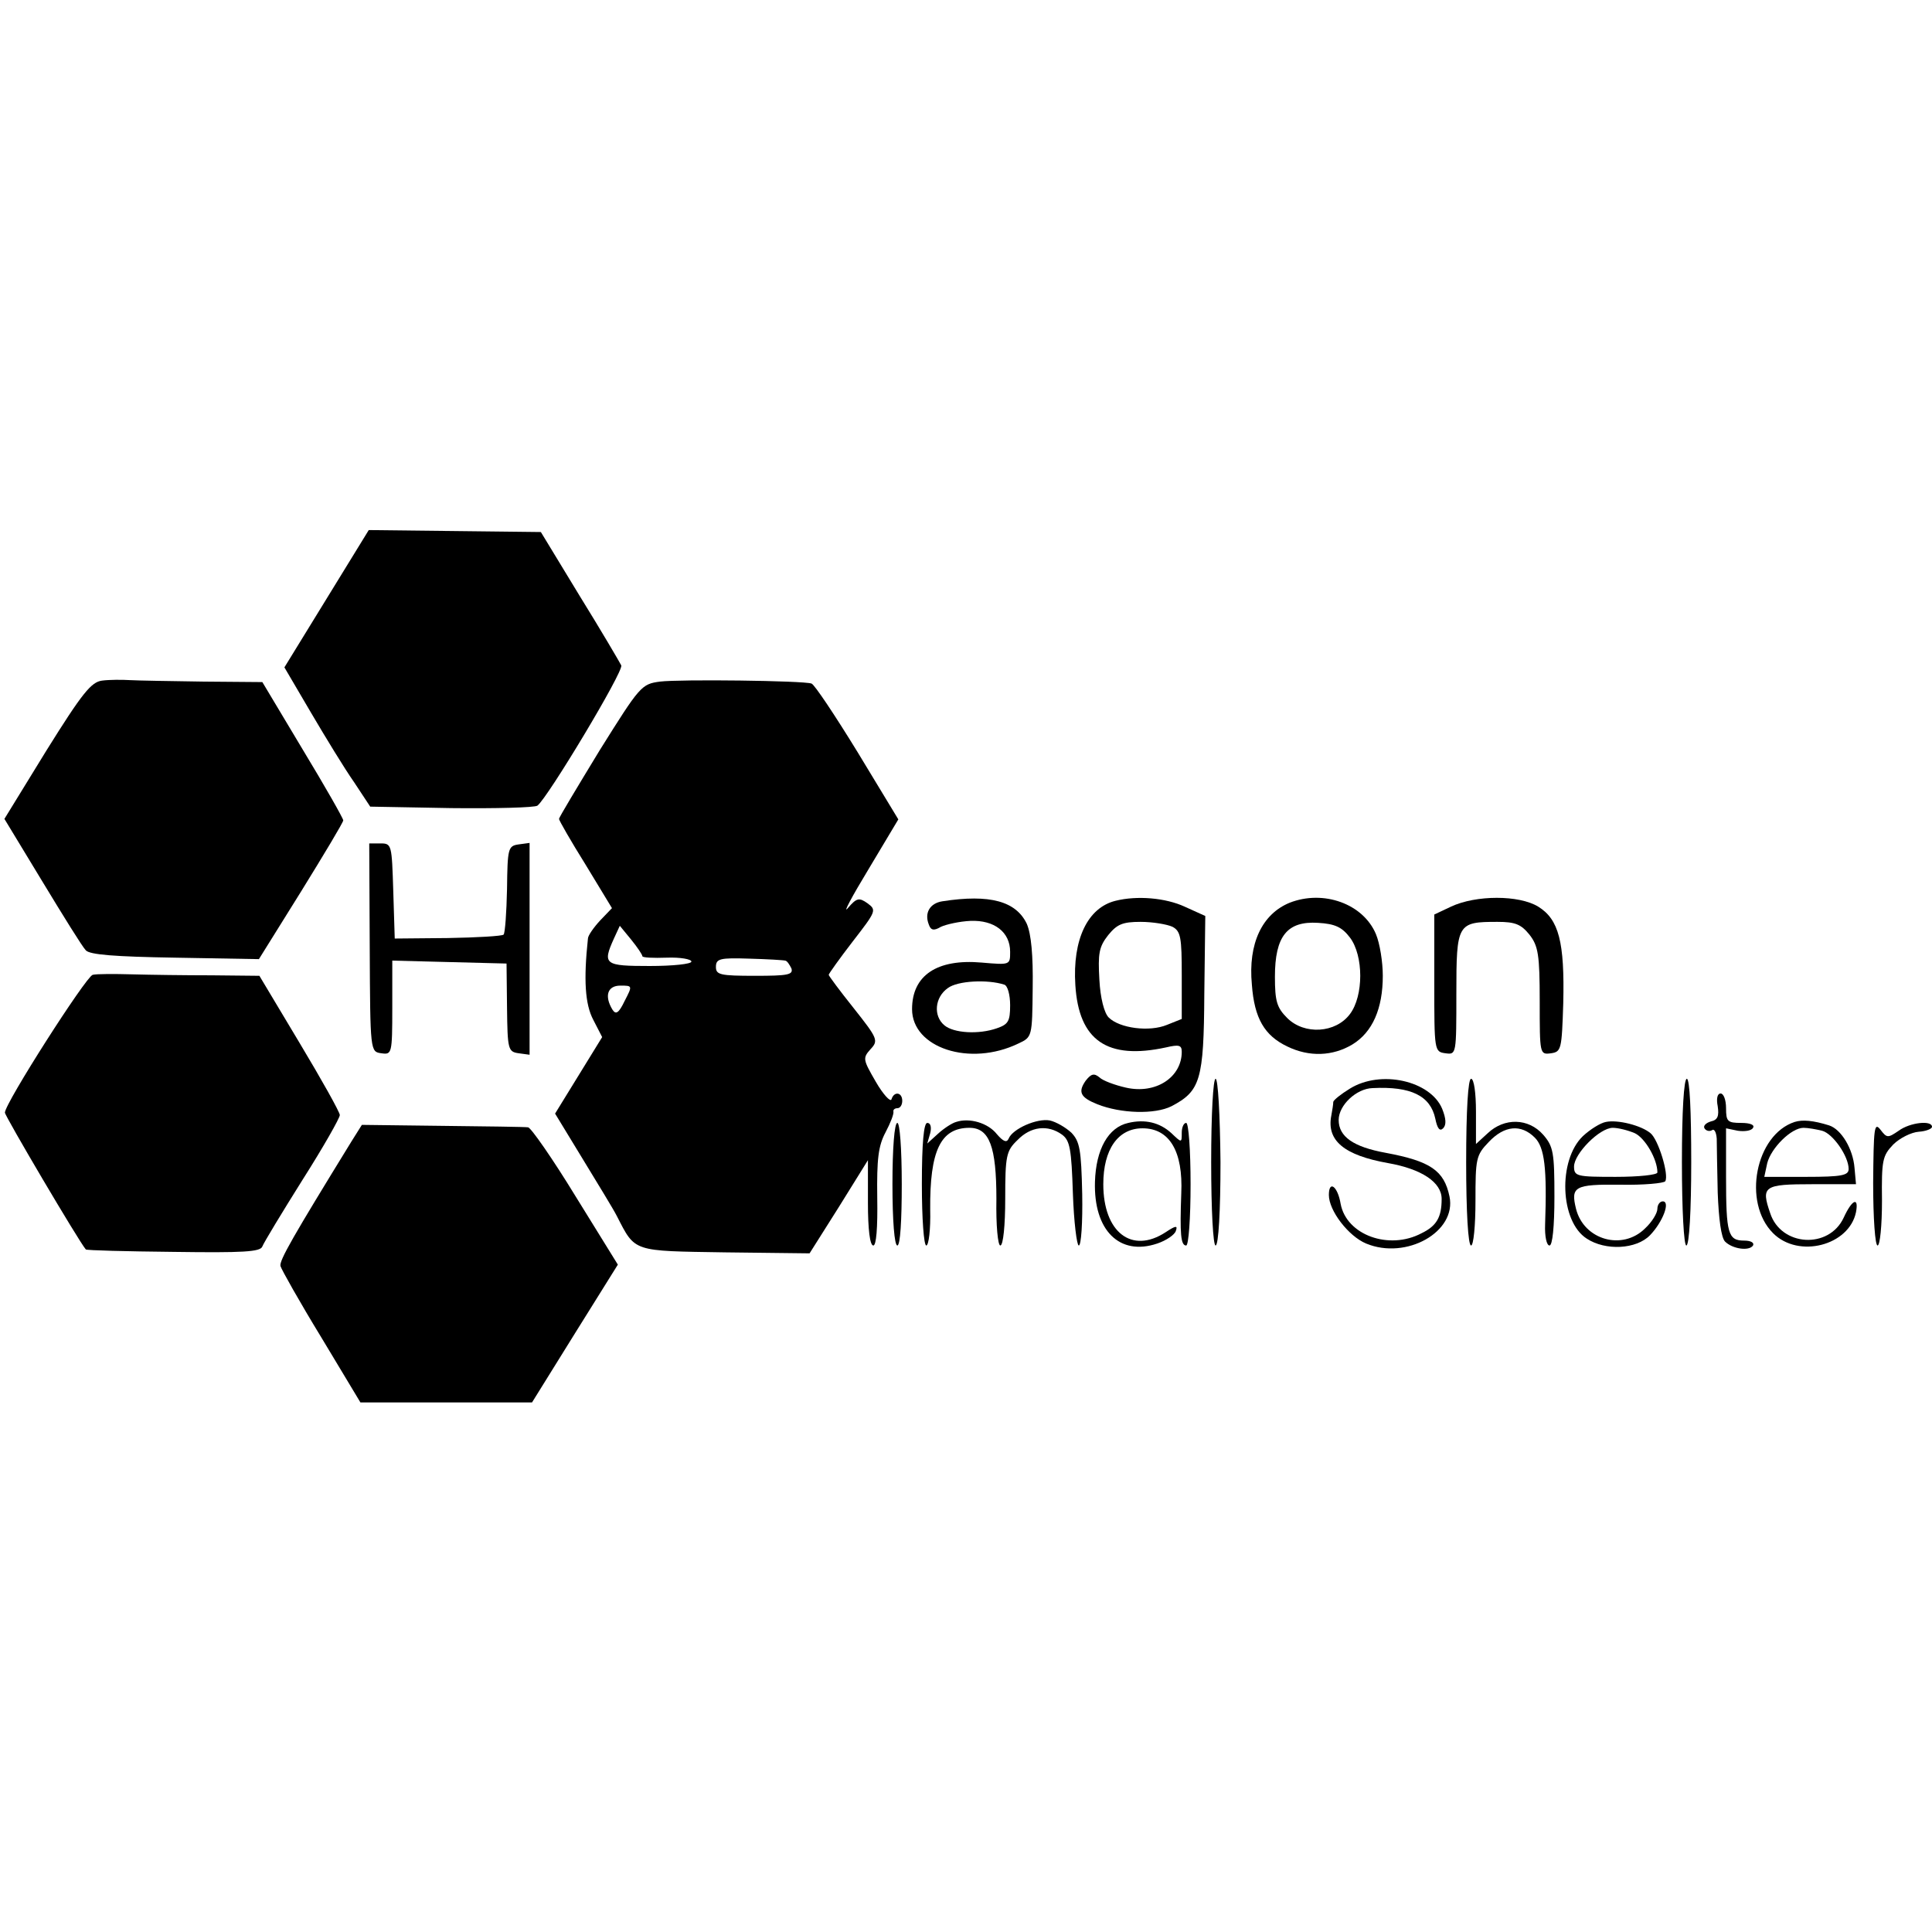 <?xml version="1.0" standalone="no"?>
<!DOCTYPE svg PUBLIC "-//W3C//DTD SVG 20010904//EN"
 "http://www.w3.org/TR/2001/REC-SVG-20010904/DTD/svg10.dtd">
<svg version="1.0" xmlns="http://www.w3.org/2000/svg"
 width="394pt" height="394pt" viewBox="0 0 394 394"
 preserveAspectRatio="xMidYMid meet">
<g transform="translate(0,394) scale(0.1,-0.1)"
fill="#000000" stroke="none">
<path d="M666 2719 l-86 -140 54 -92 c30 -51 69 -115 88 -142 l33 -50 165 -3
c91 -1 170 1 176 5 21 16 176 274 171 286 -3 6 -41 71 -85 142 l-79 130 -175
2 -176 2 -86 -140z"/>
<path d="M208 2552 c-22 -3 -40 -25 -113 -142 l-86 -140 77 -127 c43 -71 82
-134 89 -141 8 -9 59 -13 182 -15 l171 -3 86 138 c47 76 86 141 86 145 0 4
-37 69 -83 145 l-82 137 -120 1 c-66 1 -133 2 -150 3 -16 1 -42 1 -57 -1z"/>
<path d="M1346 2550 c-38 -5 -41 -9 -123 -140 -45 -74 -83 -137 -83 -140 0 -3
24 -45 54 -93 l54 -89 -24 -25 c-13 -14 -25 -31 -25 -37 -9 -84 -6 -134 11
-166 l18 -35 -48 -78 -48 -78 56 -92 c31 -51 63 -103 70 -117 38 -74 31 -71
221 -74 l172 -2 60 95 59 95 0 -87 c0 -54 4 -87 11 -87 6 0 9 35 8 98 -1 78 2
105 17 133 10 19 17 37 16 42 -1 4 3 7 8 7 6 0 10 7 10 15 0 18 -17 20 -22 3
-2 -6 -17 10 -32 36 -26 45 -27 48 -11 66 17 18 15 22 -34 84 -28 35 -51 66
-51 68 0 2 22 33 49 68 48 62 49 64 30 78 -17 12 -22 11 -40 -10 -11 -13 8 23
42 79 l61 102 -83 137 c-46 75 -88 138 -94 140 -17 6 -268 9 -309 4z m-36
-560 c0 -3 22 -4 50 -3 27 1 50 -3 50 -8 0 -5 -38 -9 -85 -9 -92 0 -97 3 -73
56 l12 26 23 -28 c13 -16 23 -31 23 -34z m291 -9 c4 0 9 -8 13 -16 4 -13 -8
-15 -74 -15 -71 0 -80 2 -80 18 0 17 8 19 68 17 37 -1 70 -3 73 -4z m-327 -82
c-12 -25 -18 -29 -25 -18 -17 28 -10 49 16 49 25 0 25 0 9 -31z"/>
<path d="M754 2008 c1 -213 1 -213 24 -216 21 -3 22 -1 22 93 l0 96 117 -3
116 -3 1 -90 c1 -85 2 -90 24 -93 l22 -3 0 216 0 216 -22 -3 c-22 -3 -23 -8
-24 -91 -1 -48 -4 -90 -7 -93 -3 -3 -54 -6 -114 -7 l-108 -1 -3 97 c-3 94 -3
97 -26 97 l-23 0 1 -212z"/>
<path d="M1922 2102 c-26 -4 -37 -24 -28 -47 4 -12 10 -14 25 -5 11 5 38 11
60 12 49 2 81 -23 81 -63 0 -27 0 -27 -58 -22 -91 8 -142 -26 -142 -95 0 -79
118 -118 217 -70 28 13 28 14 29 113 1 67 -3 110 -12 131 -22 46 -75 61 -172
46z m126 -170 c7 -2 12 -21 12 -42 0 -33 -4 -39 -27 -47 -37 -13 -88 -10 -107
6 -23 19 -20 57 7 76 20 15 81 18 115 7z"/>
<path d="M2275 2103 c-57 -14 -88 -79 -82 -172 7 -113 65 -153 185 -127 26 6
32 5 32 -9 0 -52 -53 -87 -114 -73 -22 5 -47 14 -54 21 -11 9 -17 7 -28 -7
-16 -23 -11 -34 24 -48 48 -19 117 -21 151 -4 59 31 66 53 67 229 l2 159 -42
19 c-39 18 -97 23 -141 12z m116 -53 c17 -9 19 -22 19 -99 l0 -89 -30 -12
c-36 -15 -97 -7 -119 15 -9 9 -17 39 -19 77 -3 53 -1 67 18 91 18 22 29 27 66
27 25 0 54 -5 65 -10z"/>
<path d="M2630 2099 c-56 -23 -85 -83 -77 -167 5 -69 26 -104 72 -126 45 -22
93 -20 133 4 41 25 62 73 62 140 0 28 -6 66 -14 85 -26 62 -107 91 -176 64z
m123 -71 c28 -37 28 -119 0 -156 -29 -39 -93 -43 -128 -8 -21 21 -25 34 -25
84 0 83 25 114 88 110 35 -2 49 -9 65 -30z"/>
<path d="M2959 2091 l-34 -16 0 -140 c0 -138 0 -140 23 -143 22 -3 22 -2 22
122 0 143 2 146 84 146 36 0 48 -5 65 -26 18 -23 21 -41 21 -136 0 -108 0
-109 23 -106 21 3 22 8 25 102 3 125 -9 171 -51 197 -39 24 -127 24 -178 0z"/>
<path d="M189 1952 c-14 -4 -179 -262 -179 -281 0 -7 151 -263 165 -279 2 -2
82 -4 179 -5 142 -2 177 0 181 11 3 8 40 69 82 136 42 66 76 126 76 132 0 6
-37 72 -82 147 l-82 137 -97 1 c-53 0 -127 1 -163 2 -36 1 -72 1 -80 -1z"/>
<path d="M2470 1570 c0 -98 4 -170 9 -170 6 0 10 71 10 170 -1 97 -5 170 -10
170 -5 0 -9 -73 -9 -170z"/>
<path d="M2753 1720 c-18 -11 -33 -23 -34 -27 0 -5 -2 -17 -4 -28 -10 -51 26
-81 116 -97 68 -12 109 -39 109 -73 0 -37 -10 -55 -41 -70 -66 -35 -153 -4
-165 60 -6 36 -24 49 -24 18 0 -32 40 -84 76 -99 82 -34 185 24 170 96 -11 53
-39 72 -130 89 -66 12 -96 33 -96 67 0 30 36 64 69 65 79 4 118 -16 128 -62 4
-20 9 -27 16 -20 7 7 6 20 -2 40 -24 57 -125 80 -188 41z"/>
<path d="M2990 1570 c0 -102 4 -170 10 -170 5 0 9 40 9 91 0 86 1 93 27 120
32 34 66 37 94 9 20 -20 25 -63 21 -177 -1 -24 3 -43 9 -43 6 0 10 38 10 99 0
90 -2 103 -23 127 -30 34 -79 35 -113 3 l-24 -22 0 66 c0 38 -4 67 -10 67 -6
0 -10 -63 -10 -170z"/>
<path d="M3430 1570 c0 -98 4 -170 9 -170 6 0 10 72 10 170 0 103 -3 170 -9
170 -6 0 -10 -67 -10 -170z"/>
<path d="M3503 1684 c3 -20 0 -28 -14 -31 -10 -3 -16 -9 -13 -14 3 -5 10 -7
15 -4 5 4 9 -4 10 -17 0 -13 1 -62 2 -110 2 -53 7 -92 15 -100 15 -15 49 -20
57 -8 3 6 -5 10 -18 10 -33 0 -37 14 -37 130 l0 99 24 -5 c14 -2 28 0 31 6 4
6 -6 10 -24 10 -28 0 -31 3 -31 30 0 17 -5 30 -11 30 -7 0 -9 -11 -6 -26z"/>
<path d="M1950 1652 c-8 -2 -25 -13 -37 -24 l-22 -20 6 21 c3 12 1 21 -6 21
-7 0 -11 -40 -11 -125 0 -70 4 -125 9 -125 5 0 9 33 8 73 -1 120 21 167 80
167 41 0 55 -39 55 -145 -1 -54 3 -95 8 -95 6 0 10 42 10 95 0 88 2 98 25 120
27 28 62 32 91 11 16 -12 19 -29 22 -120 2 -58 8 -106 12 -106 5 0 8 47 7 105
-2 91 -5 107 -22 125 -12 11 -31 22 -44 25 -26 5 -76 -17 -84 -37 -4 -9 -11
-6 -24 9 -18 23 -56 34 -83 25z"/>
<path d="M2301 1650 c-41 -9 -66 -54 -68 -120 -3 -99 50 -152 127 -126 18 6
36 18 38 26 4 11 0 11 -21 -3 -69 -45 -127 0 -127 98 0 71 30 114 80 114 55 0
83 -47 79 -133 -3 -83 -1 -106 10 -106 5 0 9 56 9 125 0 69 -4 125 -9 125 -5
0 -9 -9 -9 -20 0 -21 0 -21 -21 -1 -24 22 -54 29 -88 21z"/>
<path d="M3275 1652 c-11 -2 -32 -15 -47 -29 -51 -49 -47 -174 8 -209 38 -25
101 -22 129 7 26 27 42 69 26 69 -6 0 -11 -7 -11 -15 0 -9 -11 -27 -25 -40
-46 -46 -125 -24 -141 40 -11 45 -3 50 90 49 48 -1 89 3 92 7 8 13 -14 85 -30
98 -19 16 -67 28 -91 23z m59 -23 c21 -10 46 -53 46 -80 0 -5 -38 -9 -85 -9
-79 0 -85 1 -85 21 0 26 52 79 79 79 11 0 31 -5 45 -11z"/>
<path d="M3660 1652 c-80 -26 -107 -164 -44 -227 52 -52 155 -25 169 43 6 32
-8 26 -25 -11 -30 -65 -128 -59 -150 9 -19 55 -13 59 86 59 l89 0 -3 33 c-3
39 -27 79 -52 87 -32 10 -54 12 -70 7z m56 -18 c22 -6 54 -52 54 -78 0 -13
-14 -16 -86 -16 l-86 0 6 28 c8 31 49 72 74 72 9 0 26 -3 38 -6z"/>
<path d="M716 1611 c-118 -192 -147 -242 -144 -253 2 -7 39 -73 83 -145 l80
-133 175 0 175 0 87 140 88 141 -86 139 c-47 77 -91 140 -97 141 -7 1 -86 2
-176 3 l-163 2 -22 -35z"/>
<path d="M1820 1525 c0 -74 4 -125 10 -125 6 0 9 51 9 125 0 73 -4 125 -9 125
-6 0 -10 -52 -10 -125z"/>
<path d="M3820 1528 c0 -73 4 -128 9 -128 5 0 9 41 9 91 -1 83 1 92 23 115 13
13 37 25 52 26 15 1 27 6 27 10 0 14 -45 9 -68 -8 -22 -15 -24 -15 -37 2 -13
17 -14 3 -15 -108z"/>
</g>
</svg>
